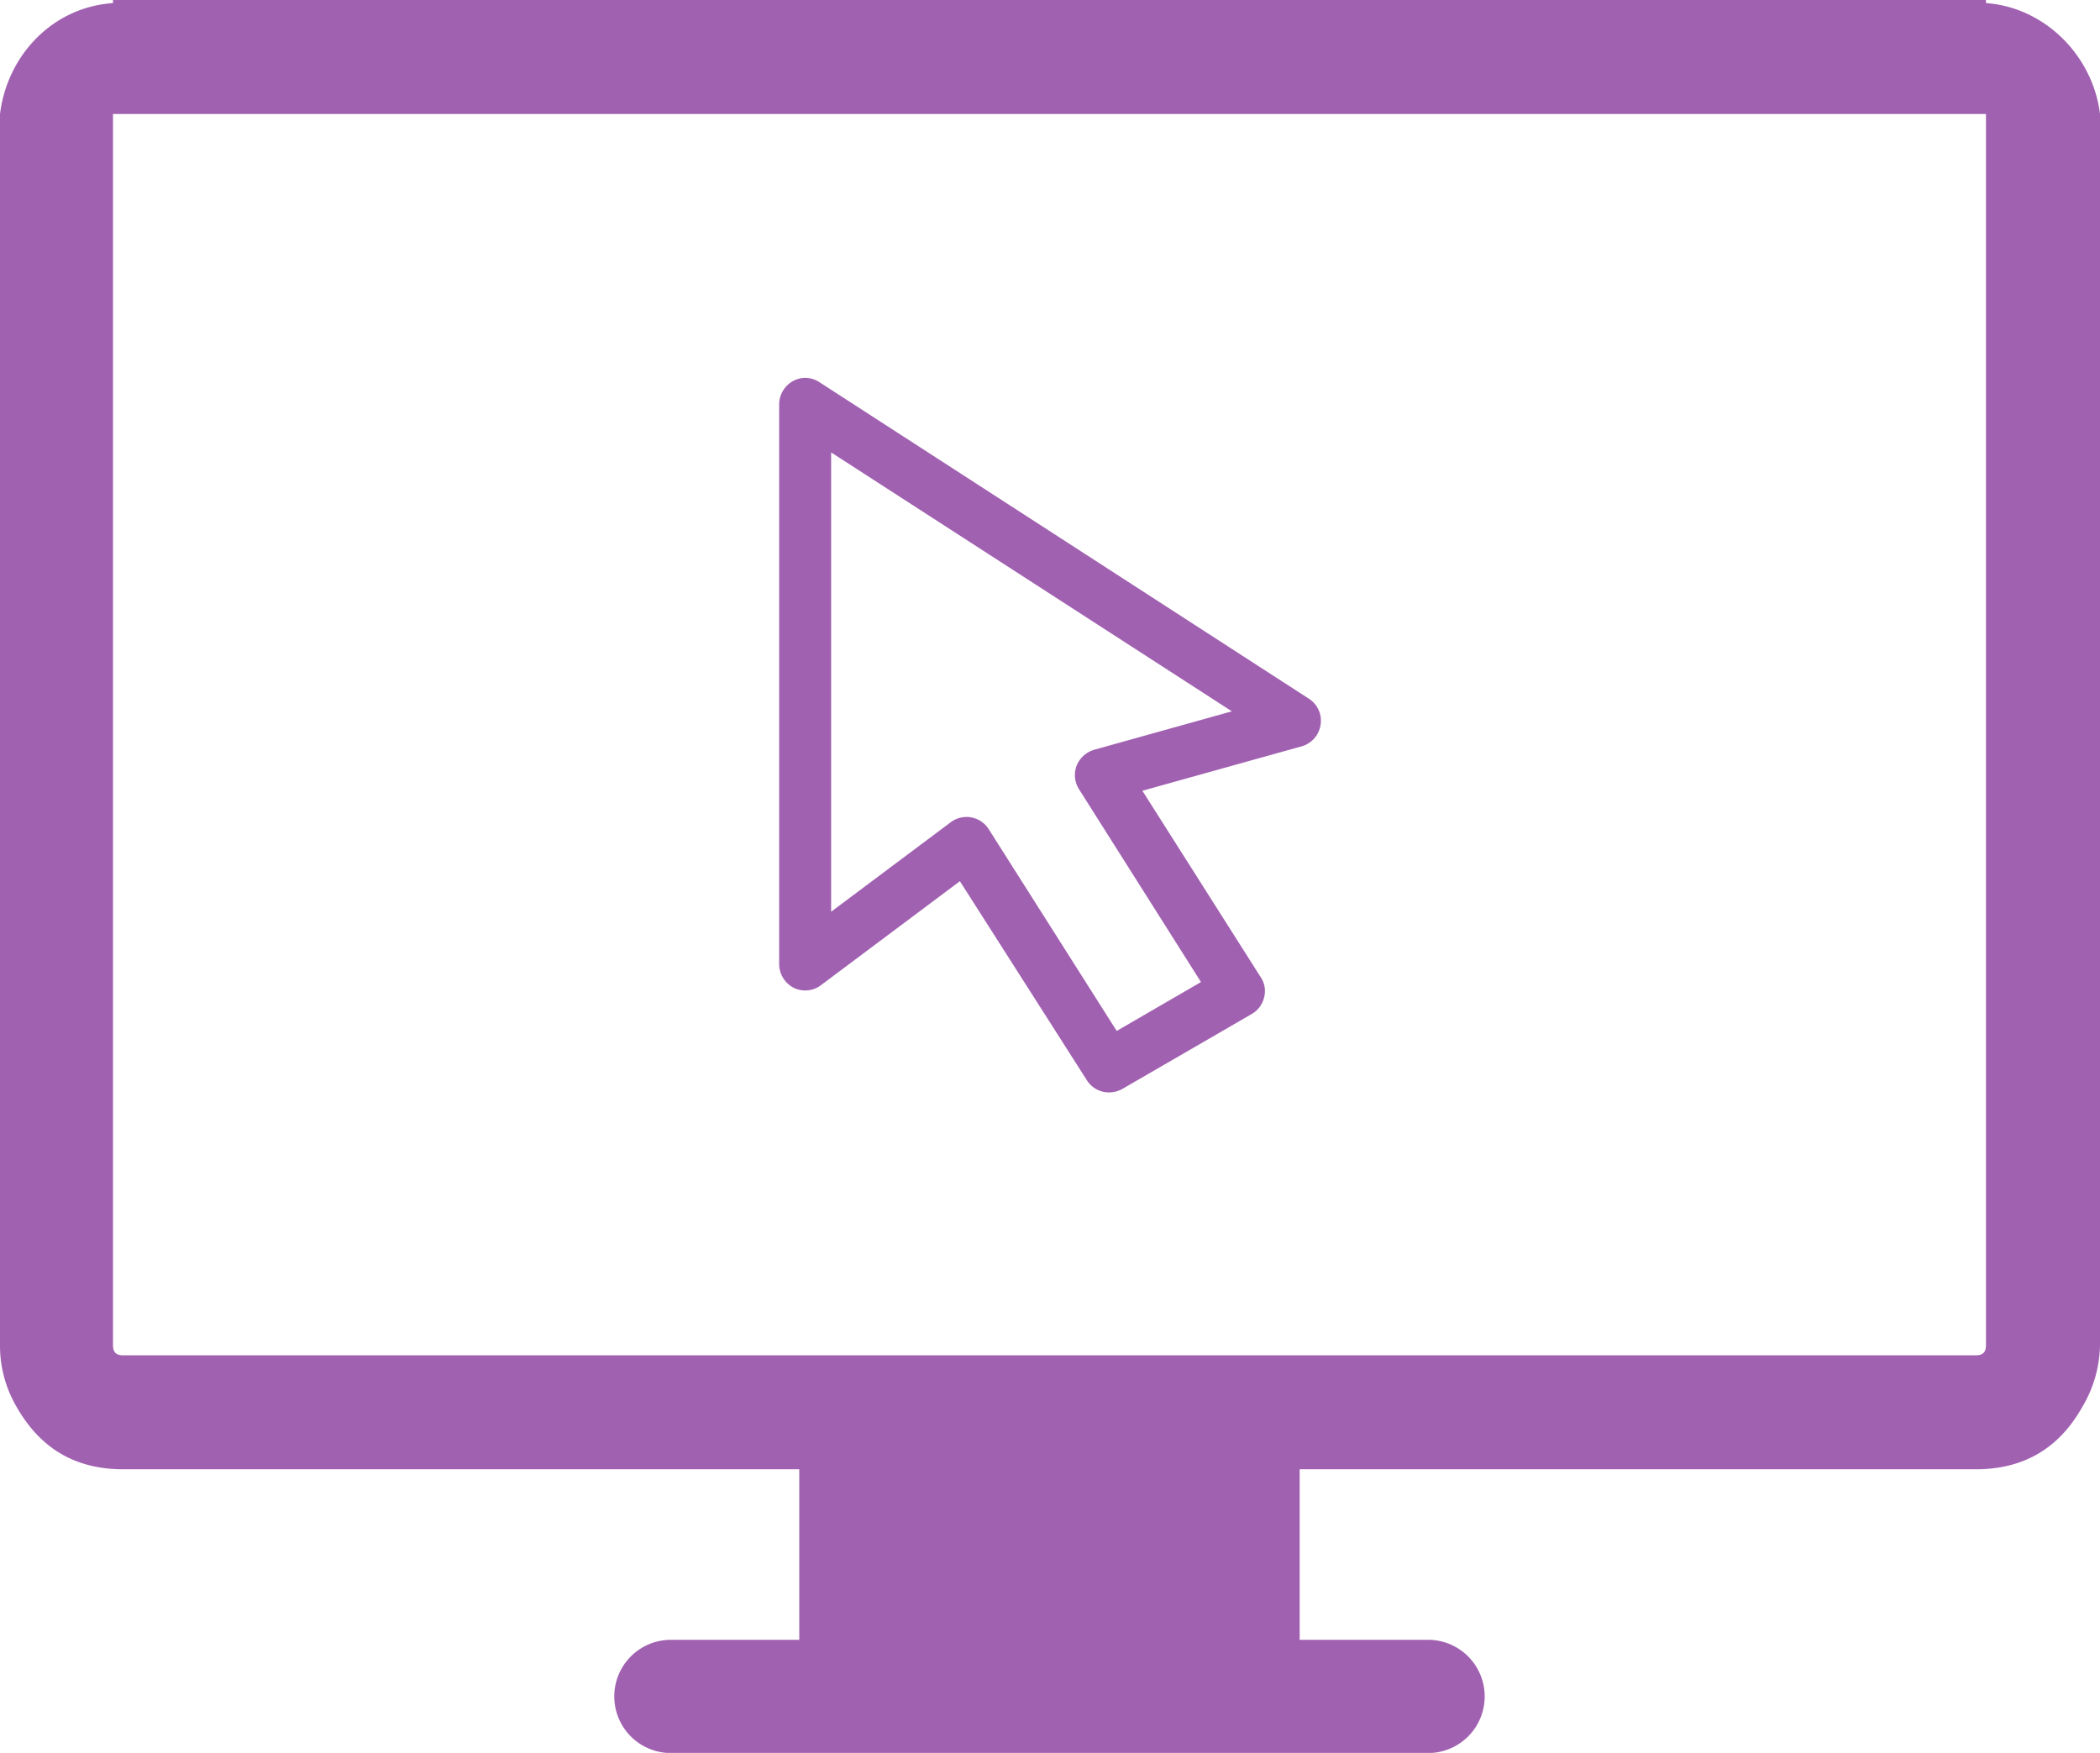 <svg id="Capa_1" data-name="Capa 1" xmlns="http://www.w3.org/2000/svg" viewBox="0 0 612 510.86"><defs><style>.cls-1{fill:#a161b1;}</style></defs><title>webviolet</title><path class="cls-1" d="M578.77.9V0H32.93V.9C15.27,2.11,2.1,16.16,0,33.22V391.94a35.2,35.2,0,0,0,4.79,18c6.89,12.14,17.07,18.27,31.14,18.27h197v49.7H195.52a16.5,16.5,0,0,0,0,33H416.18a16.5,16.5,0,0,0,0-33H378.76v-49.7h197c14.08,0,24.34-6.13,31.14-18.27a36.15,36.15,0,0,0,5.1-18V33.22C609.91,16.16,595.83,2.11,578.77.9Zm0,35.32V392c0,2.11-.9,3-3,3H35.93c-2.1,0-3-.89-3-3V33.22H578.77Z" transform="translate(0)"/><path class="cls-1" d="M384.87,211.13a7.61,7.61,0,0,0-3.44-7.51L238.77,111.36a7.41,7.41,0,0,0-7.76-.25,7.81,7.81,0,0,0-3.94,6.74V281a7.84,7.84,0,0,0,4.2,6.87,7.63,7.63,0,0,0,8-.76l40.47-30.29,37,58a7.62,7.62,0,0,0,6.49,3.56,8.16,8.16,0,0,0,3.82-1l37.8-21.89a7.69,7.69,0,0,0,3.56-4.84,7.26,7.26,0,0,0-1-5.85l-34.49-54.34,46.6-13A7.71,7.71,0,0,0,384.87,211.13Zm-66,7.38a7.93,7.93,0,0,0-5.09,4.58,7.7,7.7,0,0,0,.64,6.87L350,286.21l-24.56,14.25-37.29-58.79a7.59,7.59,0,0,0-5.09-3.44,5.23,5.23,0,0,0-1.4-.13,7.62,7.62,0,0,0-4.58,1.53l-34.87,26.09V131.85L359,207.31Z" transform="translate(0)"/></svg>